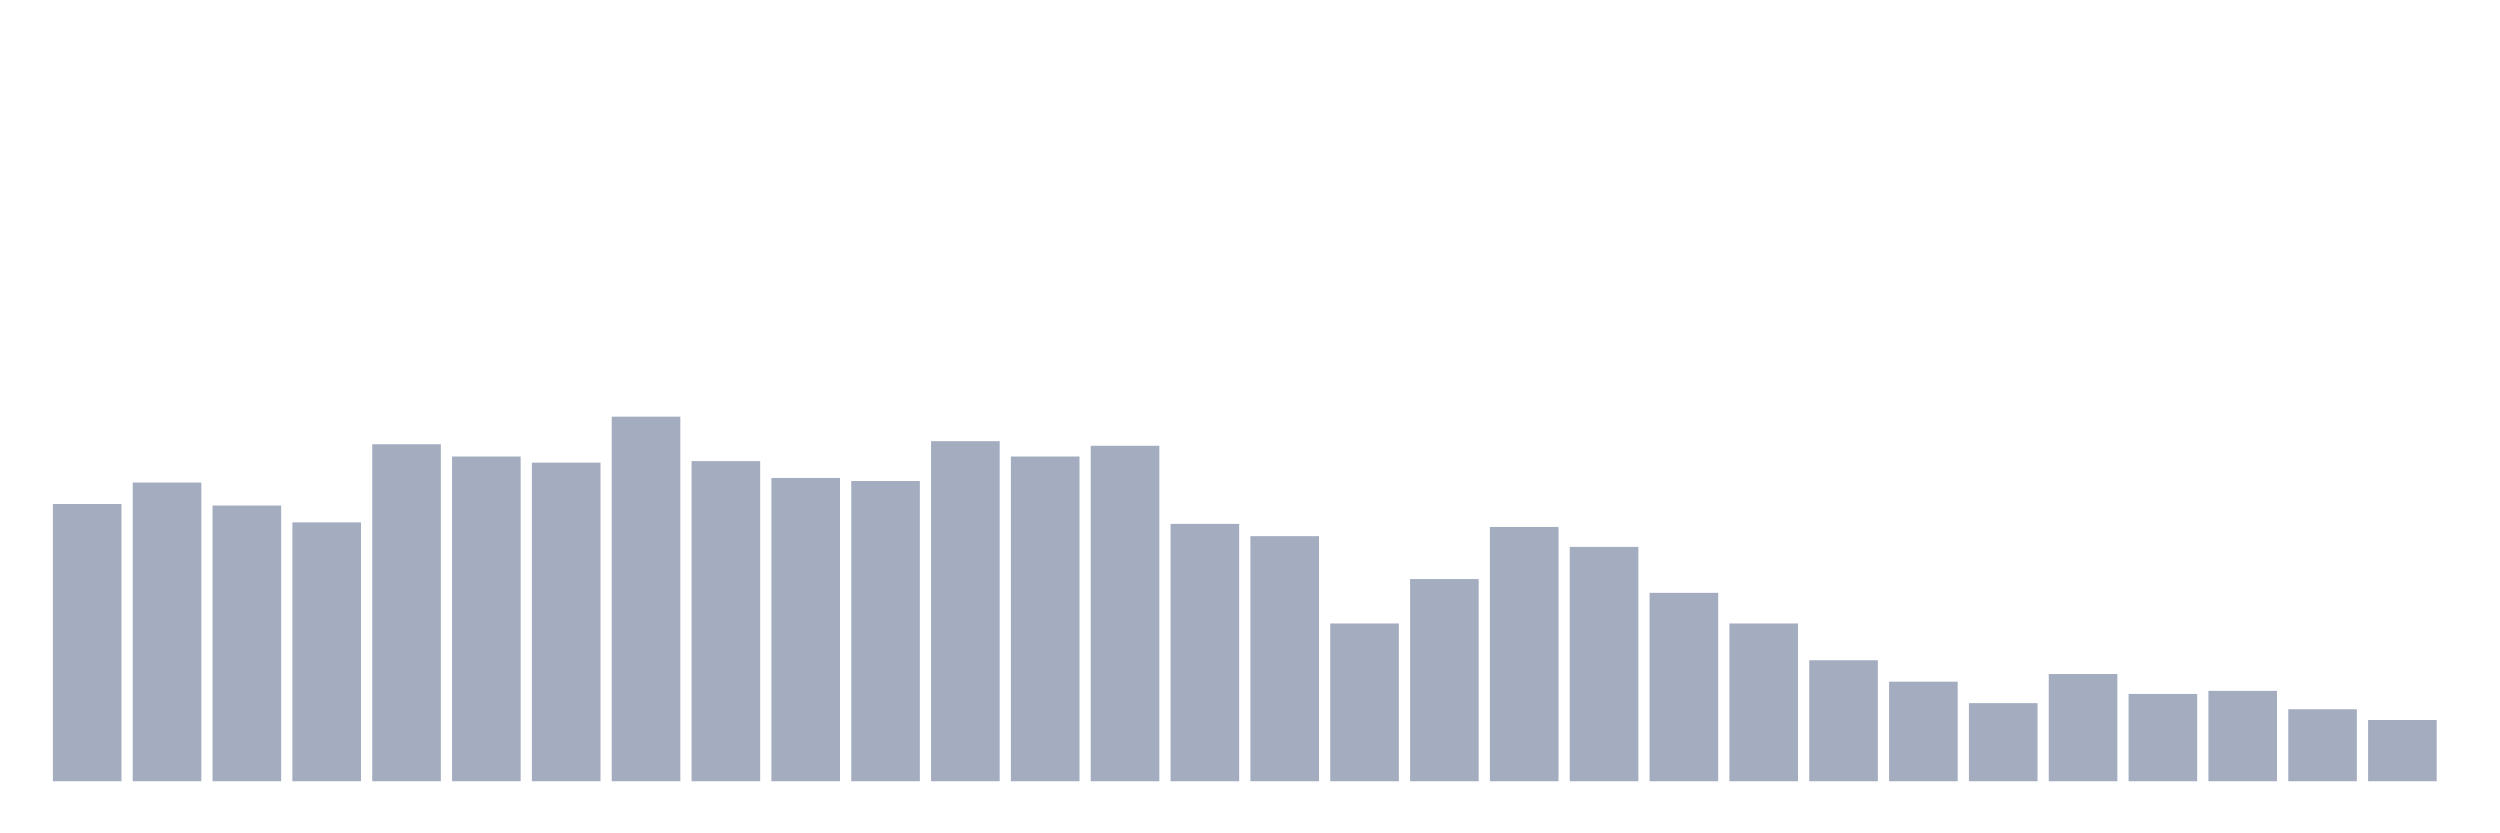 <svg xmlns="http://www.w3.org/2000/svg" viewBox="0 0 480 160"><g transform="translate(10,10)"><rect class="bar" x="0.153" width="13.175" y="86.765" height="53.235" fill="rgb(164,173,192)"></rect><rect class="bar" x="15.482" width="13.175" y="82.647" height="57.353" fill="rgb(164,173,192)"></rect><rect class="bar" x="30.81" width="13.175" y="87.059" height="52.941" fill="rgb(164,173,192)"></rect><rect class="bar" x="46.138" width="13.175" y="90.294" height="49.706" fill="rgb(164,173,192)"></rect><rect class="bar" x="61.466" width="13.175" y="75.294" height="64.706" fill="rgb(164,173,192)"></rect><rect class="bar" x="76.794" width="13.175" y="77.647" height="62.353" fill="rgb(164,173,192)"></rect><rect class="bar" x="92.123" width="13.175" y="78.824" height="61.176" fill="rgb(164,173,192)"></rect><rect class="bar" x="107.451" width="13.175" y="70" height="70" fill="rgb(164,173,192)"></rect><rect class="bar" x="122.779" width="13.175" y="78.529" height="61.471" fill="rgb(164,173,192)"></rect><rect class="bar" x="138.107" width="13.175" y="81.765" height="58.235" fill="rgb(164,173,192)"></rect><rect class="bar" x="153.436" width="13.175" y="82.353" height="57.647" fill="rgb(164,173,192)"></rect><rect class="bar" x="168.764" width="13.175" y="74.706" height="65.294" fill="rgb(164,173,192)"></rect><rect class="bar" x="184.092" width="13.175" y="77.647" height="62.353" fill="rgb(164,173,192)"></rect><rect class="bar" x="199.42" width="13.175" y="75.588" height="64.412" fill="rgb(164,173,192)"></rect><rect class="bar" x="214.748" width="13.175" y="90.588" height="49.412" fill="rgb(164,173,192)"></rect><rect class="bar" x="230.077" width="13.175" y="92.941" height="47.059" fill="rgb(164,173,192)"></rect><rect class="bar" x="245.405" width="13.175" y="109.706" height="30.294" fill="rgb(164,173,192)"></rect><rect class="bar" x="260.733" width="13.175" y="101.176" height="38.824" fill="rgb(164,173,192)"></rect><rect class="bar" x="276.061" width="13.175" y="91.176" height="48.824" fill="rgb(164,173,192)"></rect><rect class="bar" x="291.39" width="13.175" y="95" height="45" fill="rgb(164,173,192)"></rect><rect class="bar" x="306.718" width="13.175" y="103.824" height="36.176" fill="rgb(164,173,192)"></rect><rect class="bar" x="322.046" width="13.175" y="109.706" height="30.294" fill="rgb(164,173,192)"></rect><rect class="bar" x="337.374" width="13.175" y="116.765" height="23.235" fill="rgb(164,173,192)"></rect><rect class="bar" x="352.702" width="13.175" y="120.882" height="19.118" fill="rgb(164,173,192)"></rect><rect class="bar" x="368.031" width="13.175" y="125" height="15" fill="rgb(164,173,192)"></rect><rect class="bar" x="383.359" width="13.175" y="119.412" height="20.588" fill="rgb(164,173,192)"></rect><rect class="bar" x="398.687" width="13.175" y="123.235" height="16.765" fill="rgb(164,173,192)"></rect><rect class="bar" x="414.015" width="13.175" y="122.647" height="17.353" fill="rgb(164,173,192)"></rect><rect class="bar" x="429.344" width="13.175" y="126.176" height="13.824" fill="rgb(164,173,192)"></rect><rect class="bar" x="444.672" width="13.175" y="128.235" height="11.765" fill="rgb(164,173,192)"></rect></g></svg>